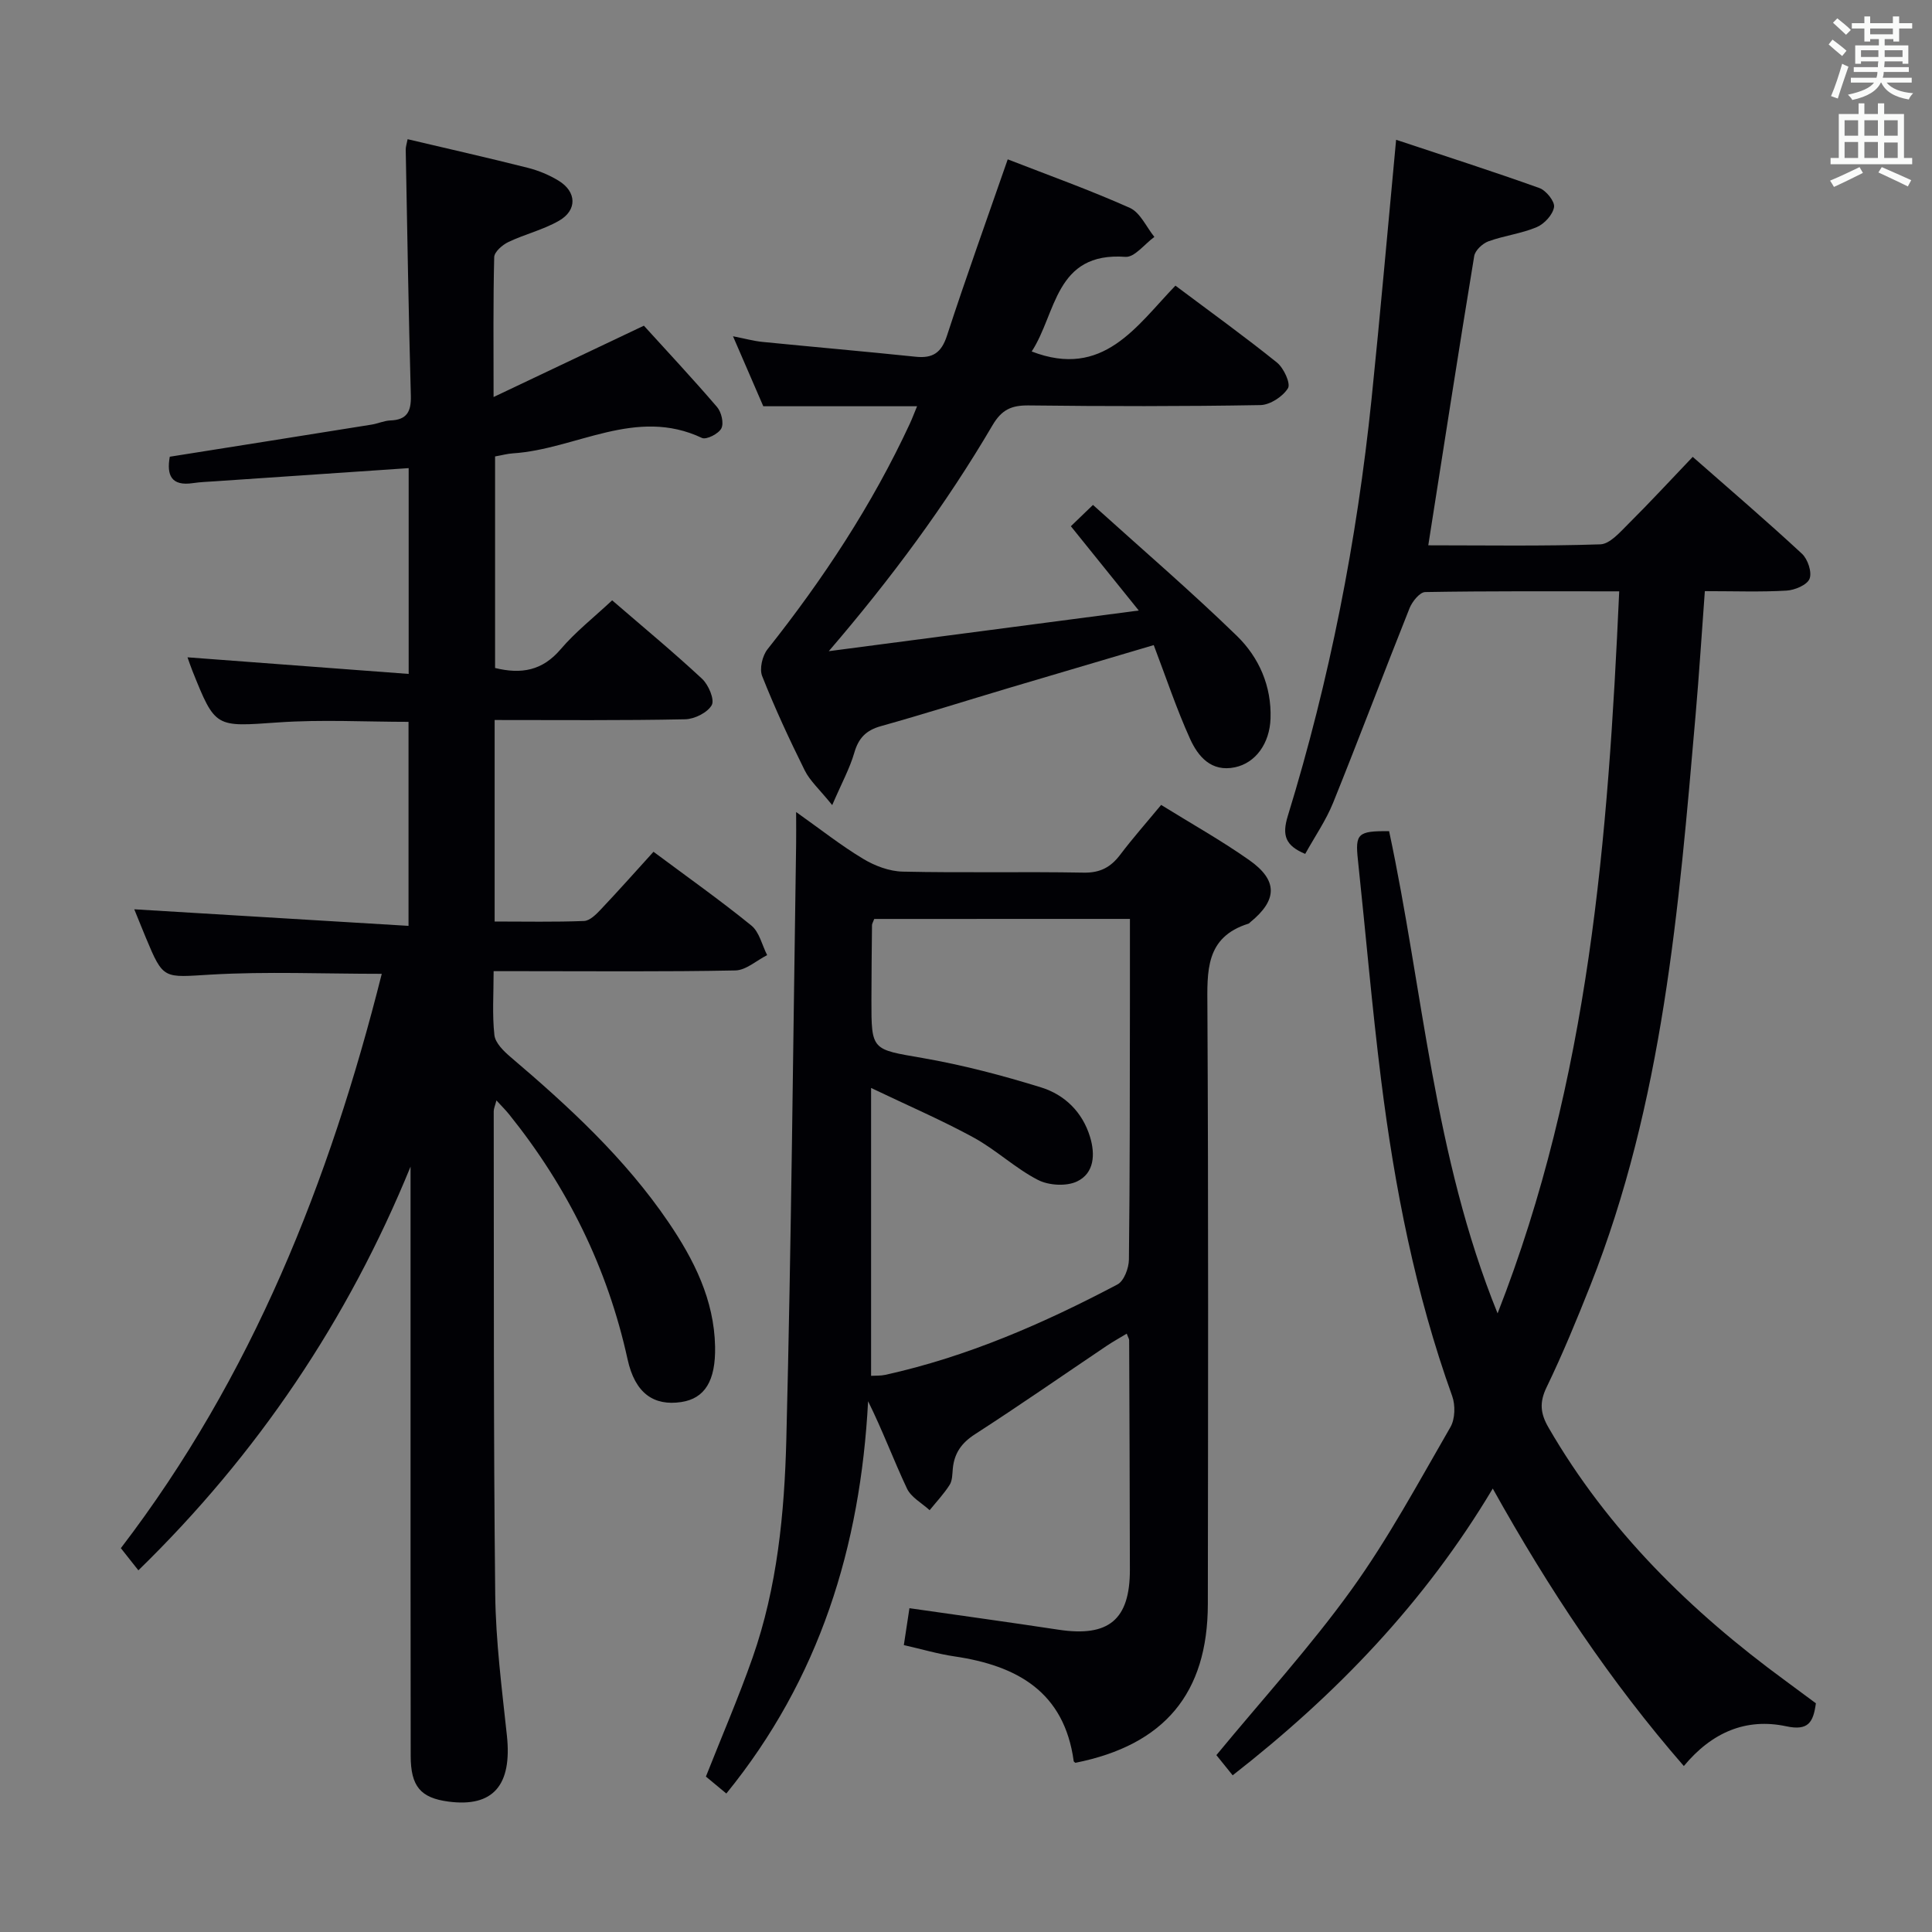 <svg enable-background="new 0 0 400 400" viewBox="0 0 400 400" xmlns="http://www.w3.org/2000/svg"><rect x="0" y="0" width="400" height="400" fill="#808080" stroke="none"/><g fill="#010105"><path d="m102.41 149.07v41.72c6.31 0 12.42.13 18.51-.11 1.21-.05 2.53-1.39 3.5-2.42 3.64-3.85 7.16-7.81 10.88-11.91 7.02 5.23 13.82 10.04 20.26 15.27 1.66 1.35 2.21 4.05 3.27 6.13-2.2 1.11-4.38 3.13-6.59 3.17-14.66.29-29.33.15-43.99.15-1.8 0-3.6 0-6.05 0 0 4.7-.31 9.01.16 13.23.18 1.63 1.92 3.33 3.34 4.54 12.08 10.27 23.71 20.98 32.69 34.19 5.29 7.78 9.47 16.07 9.66 25.76.14 7.15-2.16 10.76-7.01 11.49-5.7.85-9.57-1.82-11.11-8.86-4.15-18.9-12.46-35.7-24.53-50.71-.7-.87-1.49-1.65-2.62-2.88-.28 1.1-.56 1.68-.56 2.25.05 33.33-.06 66.65.31 99.98.11 9.77 1.38 19.55 2.42 29.29 1.09 10.26-2.85 14.87-12.1 13.65-5.78-.76-7.82-3.16-7.82-9.48-.04-26.17-.03-52.33-.03-78.5 0-14.49 0-28.98 0-43.48-12.99 31.78-31.7 59.56-56.35 83.58-1.3-1.65-2.43-3.07-3.63-4.59 27.18-35.51 43.22-75.97 54.02-118.91-12.13 0-23.78-.51-35.36.16-9.85.57-9.82 1.17-13.5-7.68-.89-2.14-1.75-4.3-2.38-5.84 18.7 1.13 37.5 2.26 56.78 3.43 0-14.69 0-28.25 0-42.24-8.85 0-17.96-.51-26.99.12-13 .9-12.98 1.25-17.77-10.72-.37-.91-.67-1.85-1-2.76 15.19 1.14 30.26 2.27 45.79 3.44 0-14.72 0-28.43 0-42.61-13.43.91-26.8 1.82-40.17 2.73-1.49.1-2.99.15-4.46.37-4.57.69-5.5-1.68-4.83-5.46 13.99-2.22 27.89-4.42 41.79-6.65 1.31-.21 2.58-.81 3.87-.86 3.47-.12 4.34-1.88 4.25-5.14-.47-16.97-.74-33.95-1.06-50.92-.01-.62.22-1.25.39-2.17 8.43 1.99 16.68 3.85 24.87 5.92 2.22.56 4.44 1.48 6.39 2.67 3.75 2.29 3.89 6.11.09 8.29-3.27 1.88-7.08 2.78-10.51 4.42-1.23.59-2.88 2.03-2.91 3.12-.23 9.13-.13 18.27-.13 28.96 10.71-5.08 20.53-9.74 31.12-14.77 4.79 5.28 10.1 10.95 15.15 16.84.9 1.05 1.44 3.34.89 4.42-.56 1.11-3.11 2.41-4.02 1.98-13.71-6.48-26.09 2.35-39.13 3.19-1.14.07-2.27.39-3.7.64v43.8c5.46 1.34 9.8.54 13.55-3.85 3.09-3.63 6.92-6.63 10.69-10.16 6.41 5.54 12.68 10.72 18.62 16.25 1.33 1.24 2.63 4.3 2 5.44-.87 1.56-3.58 2.91-5.52 2.94-12.98.27-25.96.15-39.43.15z"/><path d="m335.24 122.43c-13.89 0-27.03-.08-40.17.15-1.12.02-2.68 1.96-3.23 3.32-5.35 13.4-10.43 26.92-15.83 40.3-1.47 3.64-3.76 6.95-5.78 10.59-4.09-1.7-4.85-3.82-3.6-7.87 8.66-28.16 14.3-56.97 17.33-86.27 1.8-17.49 3.33-35.01 5.09-53.71 10.1 3.36 19.94 6.51 29.66 9.99 1.4.5 3.23 2.79 3.04 3.95-.26 1.58-2.01 3.48-3.59 4.15-3.18 1.34-6.73 1.75-9.99 2.93-1.23.45-2.76 1.88-2.95 3.05-3.26 19.78-6.32 39.6-9.51 59.89 11.73 0 23.68.2 35.62-.2 1.98-.07 4.08-2.52 5.78-4.21 4.48-4.45 8.76-9.1 13.35-13.9 7.74 6.8 15.31 13.28 22.61 20.05 1.21 1.12 2.12 3.83 1.58 5.19-.51 1.28-3.05 2.35-4.77 2.45-5.31.31-10.64.11-16.91.11-.64 8.67-1.18 17.19-1.92 25.69-3.47 40.07-6.76 80.18-21.8 118.1-2.82 7.1-5.73 14.18-9.05 21.05-1.51 3.12-1.28 5.41.38 8.29 12.32 21.31 29.43 38.09 49.11 52.49 2.13 1.56 4.24 3.14 6.27 4.64-.54 3.93-1.55 5.74-6.13 4.76-8.28-1.77-15.39 1.21-21.21 8.23-15.25-17.53-27.88-36.51-39.56-57.45-14.11 23.65-32.45 42.67-53.85 59.37-1.22-1.52-2.44-3.02-3.37-4.18 9.58-11.62 19.47-22.46 27.99-34.29 7.64-10.61 13.89-22.25 20.46-33.61.98-1.69 1.05-4.55.37-6.44-7.62-21.21-11.92-43.16-14.71-65.42-1.9-15.16-3.19-30.4-4.81-45.6-.58-5.4-.04-6.01 6.46-5.93 7.05 32.93 9.2 67.12 22.46 99.83 19.01-48.49 22.88-98.46 25.18-149.49z"/><path d="m188.29 332.96c10.53 1.51 20.7 2.91 30.85 4.45 10.39 1.58 14.81-2.05 14.79-12.44-.02-15.83-.09-31.65-.15-47.48 0-.29-.21-.58-.5-1.37-1.42.86-2.79 1.61-4.09 2.48-9.11 6.13-18.12 12.4-27.34 18.35-2.78 1.79-4.27 3.92-4.58 7.09-.11 1.15-.08 2.48-.66 3.39-1.19 1.87-2.74 3.51-4.14 5.24-1.61-1.48-3.84-2.66-4.7-4.5-2.78-5.9-5.05-12.04-8.04-18.06-1.58 30.09-10.04 57.48-29.35 81.22-1.48-1.22-2.86-2.37-4.23-3.51 3.29-8.33 6.77-16.38 9.67-24.64 5.11-14.58 6.59-29.9 6.98-45.14 1.04-41.09 1.4-82.2 2.03-123.31.03-1.82 0-3.64 0-6.61 5.09 3.61 9.31 6.95 13.89 9.7 2.41 1.45 5.41 2.58 8.17 2.64 12.49.28 24.99-.02 37.48.21 3.42.06 5.59-1.12 7.55-3.7 2.6-3.44 5.46-6.67 8.48-10.32 6.23 3.87 12.46 7.35 18.26 11.44 5.95 4.19 5.82 8.26.21 12.83-.13.11-.24.27-.38.31-9 2.81-8.55 9.88-8.51 17.42.22 41.15.14 82.3.09 123.45-.02 18.51-9.02 29.2-27.42 32.87-.12-.11-.33-.21-.35-.34-1.96-14.37-11.73-19.78-24.68-21.69-3.42-.5-6.77-1.5-10.49-2.34.35-2.37.72-4.75 1.16-7.64zm-7.29-142.7c-.25.68-.46.98-.46 1.29-.06 5.16-.11 10.32-.12 15.47-.02 10.56.06 10.2 10.59 12.03 8.28 1.44 16.48 3.59 24.52 6.08 4.88 1.51 8.58 5.09 10.15 10.25 1.11 3.64.87 7.52-2.68 9.22-2.21 1.06-5.88.84-8.11-.31-4.69-2.42-8.65-6.22-13.29-8.76-6.54-3.58-13.43-6.54-21.25-10.28v59.6c.96-.06 1.97.01 2.93-.2 16.99-3.75 32.79-10.65 48.08-18.72 1.35-.71 2.35-3.38 2.37-5.15.21-17.81.18-35.62.21-53.43.01-5.62 0-11.23 0-17.1-17.92.01-35.34.01-52.94.01z"/><path d="m238.87 133.56c-10.17 3.01-19.99 5.9-29.8 8.82-8.9 2.65-17.75 5.46-26.69 7.96-3.08.86-4.63 2.47-5.51 5.52-.93 3.21-2.58 6.21-4.57 10.83-2.63-3.27-4.61-5.01-5.69-7.19-3.17-6.39-6.19-12.89-8.81-19.52-.6-1.5.03-4.2 1.1-5.55 11.52-14.52 21.67-29.89 29.48-46.73.53-1.15.97-2.35 1.49-3.59-10.75 0-21.12 0-31.84 0-1.81-4.18-3.84-8.88-6.27-14.49 2.5.49 4.29.99 6.12 1.17 10.57 1.05 21.14 1.97 31.71 3.07 3.53.37 5.32-.83 6.47-4.36 3.96-12.14 8.29-24.15 12.58-36.51 8.39 3.27 16.98 6.34 25.28 10.05 2.16.97 3.41 3.95 5.08 6.01-2 1.45-4.11 4.27-5.99 4.13-14.64-1.07-14.26 11.73-19.41 19.59 14.82 5.72 21.68-5.26 29.76-13.63 7.28 5.46 14.3 10.51 21.03 15.93 1.4 1.13 2.87 4.33 2.27 5.31-1.07 1.73-3.7 3.45-5.71 3.49-15.99.28-31.99.26-47.98.07-3.55-.04-5.57.86-7.48 4.1-9.68 16.49-21.03 31.79-33.9 46.78 20.92-2.74 41.85-5.49 64.18-8.42-5.13-6.36-9.36-11.61-14.06-17.45 1.14-1.1 2.4-2.31 4.58-4.41 10.22 9.23 20.29 17.88 29.79 27.11 4.58 4.46 7.2 10.39 6.97 17.12-.18 5.15-3.08 9.19-7.37 10.09-4.9 1.03-7.63-2.23-9.29-5.89-2.8-6.18-4.94-12.63-7.52-19.41z"/></g><path d="m378.6 9.2.8-1c.9.7 1.9 1.4 2.9 2.3l-.9 1.1c-1.1-.9-2-1.7-2.8-2.4zm.5 10.7c.9-2.1 1.6-4.3 2.3-6.7.4.2.8.4 1.3.6-.7 2.1-1.5 4.3-2.2 6.6zm.4-15.2.9-.9c1 .8 2 1.6 2.8 2.4l-1 1c-1-.9-1.9-1.8-2.7-2.5zm12.5-1.3h1.2v1.4h2.7v1.1h-2.7v2.7h-1.2v-.5h-1.8v1.3h4.9v3.8h-1.2v-.5h-3.7c0 .4-.1.9-.1 1.2h5.1v1h-5.2c0 .5-.1.9-.2 1.2h6v1h-5.2c1.1 1.3 2.9 2 5.5 2.2-.4.4-.7.8-.9 1.3-2.9-.5-4.8-1.6-5.7-3.5h-.1c-.8 1.7-2.7 2.9-5.9 3.6-.2-.4-.6-.8-.9-1.1 2.8-.6 4.6-1.4 5.4-2.5h-4.8v-1h5.3c.1-.3.2-.7.2-1.2h-4.9v-1h5c0-.4 0-.8.1-1.2h-3.6v.5h-1.2v-3.8h4.9v-1.3h-1.8v.5h-1.2v-2.7h-2.6v-1.1h2.6v-1.4h1.2v1.4h4.7v-1.4zm-6.7 8.4h3.6c0-.4 0-.9 0-1.4h-3.6zm1.9-4.7h4.7v-1.2h-4.7zm6.7 3.3h-3.7v1.4h3.7z" fill="#fafbfa"/><path d="m384.7 21.4h1.3v2.2h2.8v-2.2h1.3v2.2h4.1v9.1h1.7v1.3h-16.9v-1.3h1.7v-9.1h4.1v-2.2zm.3 13.2.7 1.2c-1.8.9-3.8 1.9-6 2.9-.2-.4-.5-.8-.8-1.3 2.4-1 4.4-2 6.1-2.8zm-3.1-6.5h2.8v-3.2h-2.8zm0 4.6h2.8v-3.3h-2.8zm4.1-4.6h2.8v-3.2h-2.8zm0 4.6h2.8v-3.3h-2.8zm3.6 1.9c2.1.9 4.1 1.8 6.1 2.7l-.7 1.3c-2.2-1.1-4.2-2-6.1-2.9zm3.3-9.7h-2.8v3.2h2.8zm-2.8 7.8h2.8v-3.2h-2.8z" fill="#fafbfa"/></svg>